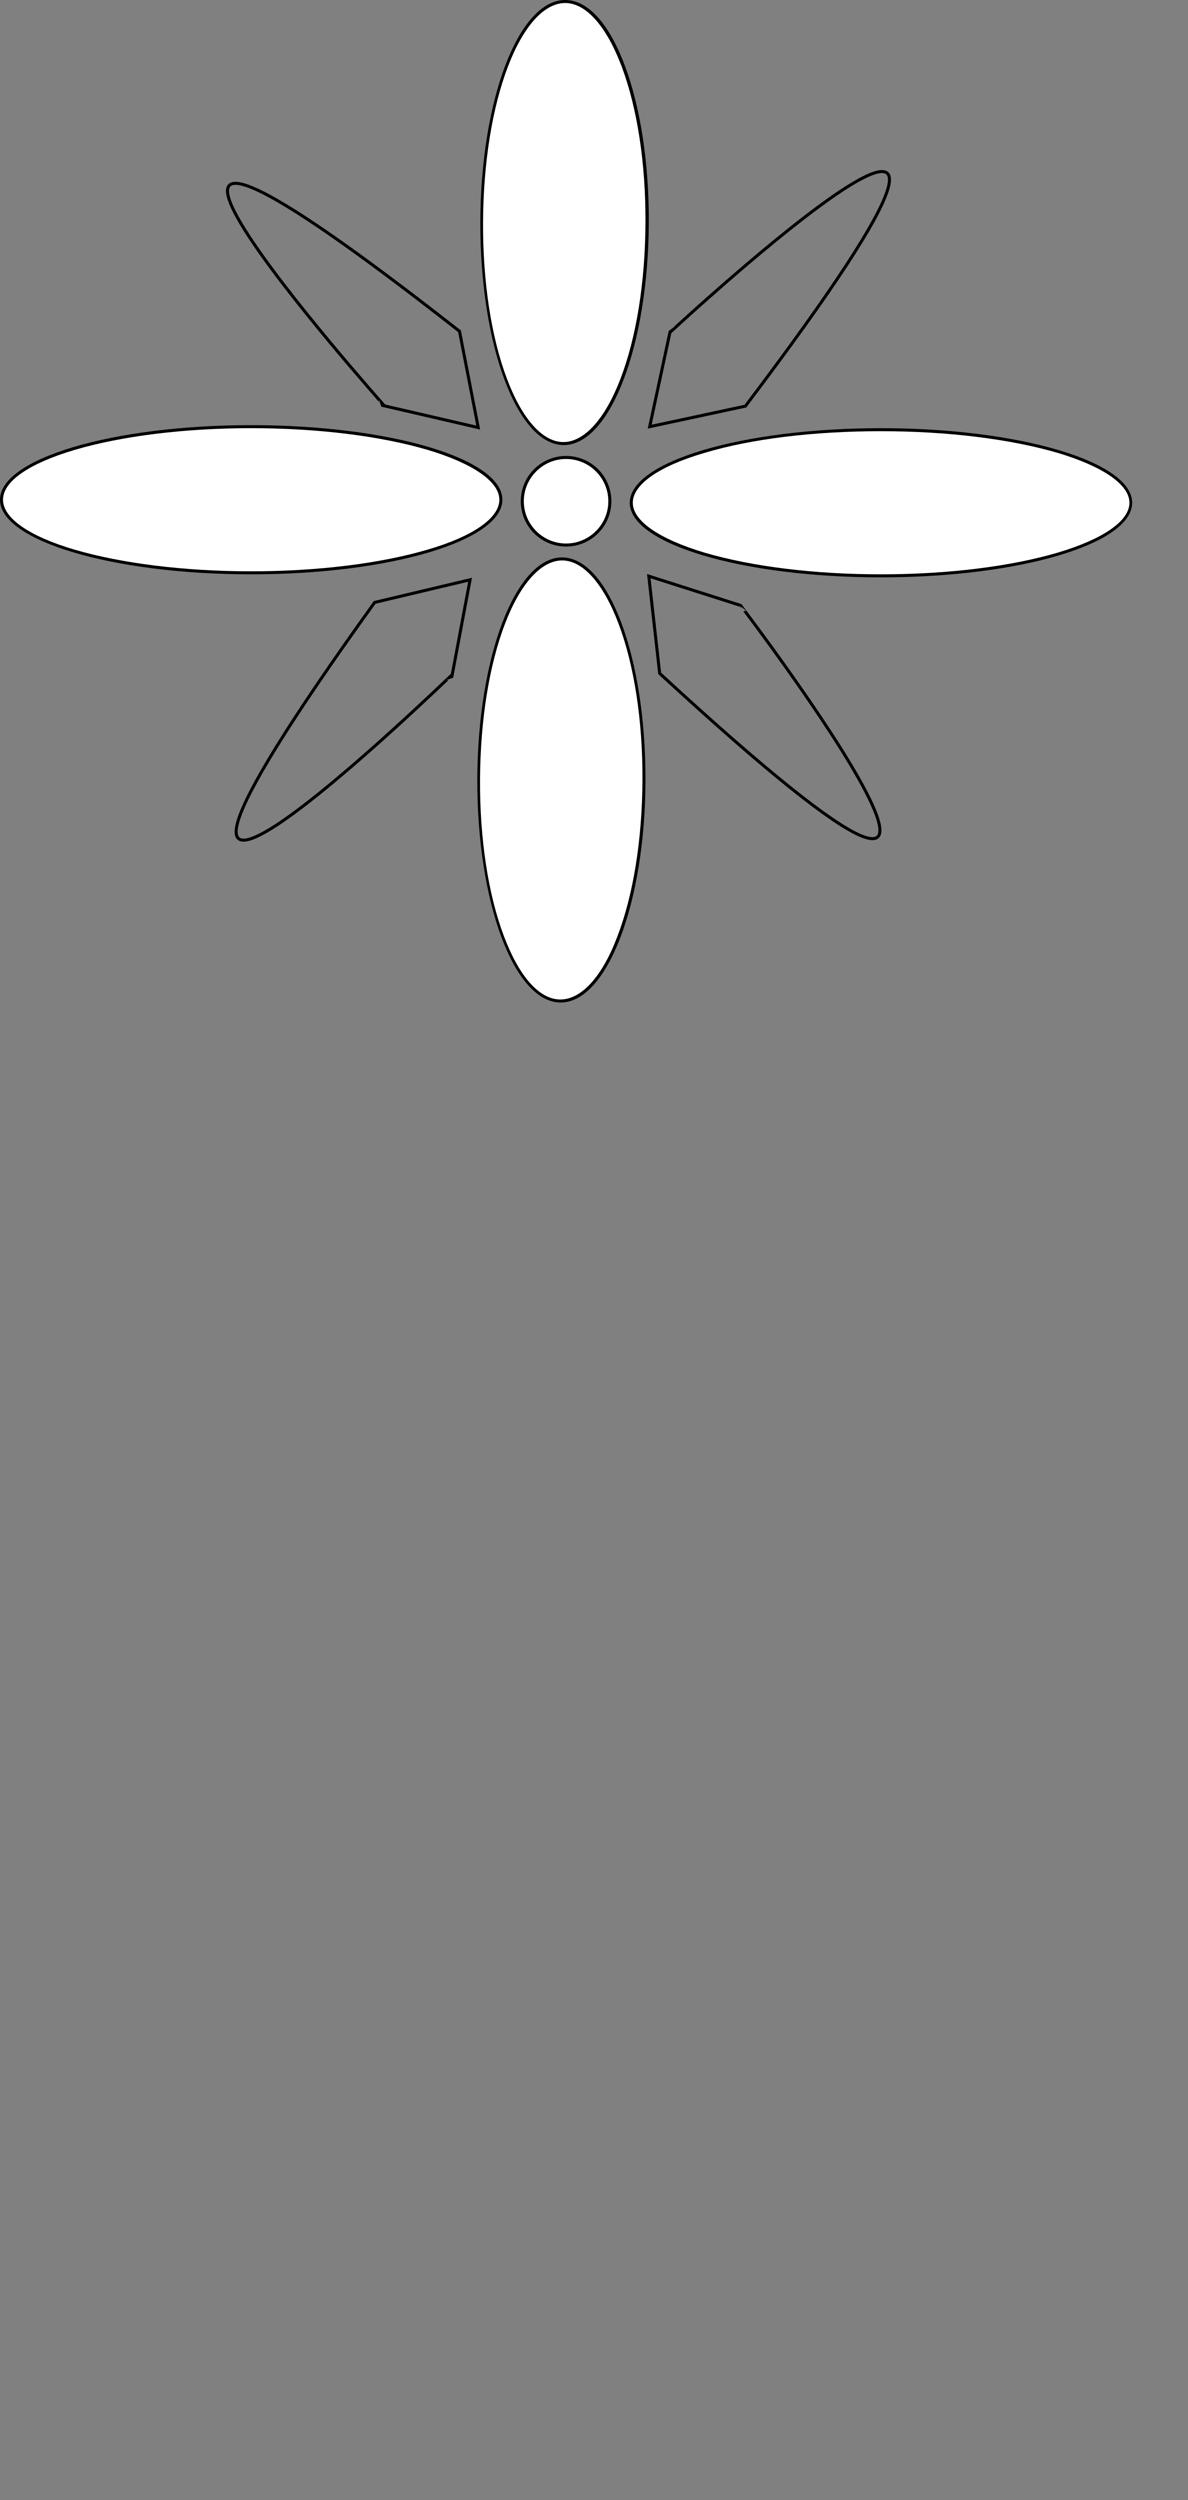 <?xml version="1.0" encoding="utf-8"?>
<!-- Generator: Adobe Illustrator 22.0.1, SVG Export Plug-In . SVG Version: 6.00 Build 0)  -->
<svg version="1.1" id="Layer_1" xmlns="http://www.w3.org/2000/svg" xmlns:xlink="http://www.w3.org/1999/xlink" x="0px" y="0px"
	 viewBox="0 0 393.5 828" style="enable-background:new 0 0 393.5 828;" xml:space="preserve">
<rect x="0" y="0" width="393.5" height="828" fill="#808080" stroke="none"/>
<style type="text/css">
	.st0{fill:#FFFFFF;}
	.st1{fill:none;stroke:#000000;stroke-miterlimit:10;}
</style>
<title>flower</title>
<g id="center">
	<circle class="st0" cx="187.5" cy="166" r="14.5"/>
	<path d="M187.5,152c7.7,0,14,6.3,14,14s-6.3,14-14,14s-14-6.3-14-14S179.8,152,187.5,152 M187.5,151c-8.3,0-15,6.7-15,15
		s6.7,15,15,15s15-6.7,15-15S195.8,151,187.5,151z"/>
</g>
<g id="petals">
	<ellipse class="st0" cx="83.2" cy="165.5" rx="82.7" ry="24.2"/>
	<path d="M83.2,141.8c22.1,0,42.9,2.6,58.5,7.2c15,4.5,23.7,10.5,23.7,16.5s-8.6,12.1-23.7,16.5c-15.6,4.6-36.4,7.2-58.5,7.2
		s-42.9-2.6-58.6-7.2C9.7,177.6,1,171.6,1,165.5s8.6-12,23.7-16.5C40.3,144.4,61.1,141.8,83.2,141.8 M83.2,140.8
		c-46,0-83.2,11.1-83.2,24.7s37.3,24.7,83.2,24.7s83.2-11.1,83.2-24.7S129.2,140.8,83.2,140.8z"/>
	<ellipse class="st0" cx="291.8" cy="166.5" rx="82.7" ry="24.2"/>
	<path d="M291.8,142.8c22.1,0,42.9,2.6,58.6,7.2c15,4.5,23.7,10.5,23.7,16.5s-8.6,12-23.7,16.5c-15.6,4.6-36.4,7.2-58.6,7.2
		s-42.9-2.6-58.5-7.2c-15-4.5-23.7-10.5-23.7-16.5s8.6-12.1,23.7-16.5C248.9,145.3,269.7,142.8,291.8,142.8 M291.8,141.8
		c-46,0-83.2,11.1-83.2,24.7s37.2,24.7,83.2,24.7s83.2-11.1,83.2-24.7S337.7,141.8,291.8,141.8z"/>
	<path class="st0" d="M186.7,146.9c-7.2,0-14-7.6-19.2-21.3c-5.2-13.9-8-32.3-8-52c0.1-40.3,12.5-73.1,27.6-73.1
		c7.3,0,14.1,7.6,19.2,21.3c5.2,13.9,8,32.3,8,51.9C214.3,114,201.9,146.8,186.7,146.9L186.7,146.9z"/>
	<path d="M187.2,0v1c6.9,0,13.7,7.7,18.7,21c5.2,13.8,8,32.2,7.9,51.8s-3,37.9-8.3,51.7c-5.1,13.3-12,20.9-18.9,20.9
		s-13.7-7.7-18.7-21c-5.2-13.8-8-32.2-7.9-51.8s3-37.9,8.3-51.7C173.4,8.6,180.3,1,187.2,1L187.2,0 M187.2,0
		c-15.4,0-28,32.9-28.1,73.6s12.2,73.7,27.6,73.8l0,0c15.4,0,28-32.9,28.2-73.6S202.7,0,187.2,0L187.2,0z"/>
	<path class="st0" d="M185.7,331.5c-7.2,0-14-7.6-19.2-21.3c-5.2-13.9-8-32.3-8-51.9c0.1-40.3,12.5-73.1,27.6-73.1
		c7.3,0,14.1,7.6,19.2,21.3c5.2,13.9,8,32.3,8,51.9C213.2,298.7,200.8,331.5,185.7,331.5L185.7,331.5z"/>
	<path d="M186.2,184.6v1c6.9,0,13.7,7.7,18.7,21c5.2,13.8,8,32.2,7.9,51.8s-3,37.9-8.3,51.7c-5,13.3-11.9,20.9-18.9,20.9
		s-13.7-7.7-18.7-21c-5.2-13.8-8-32.2-7.9-51.8s3-37.9,8.3-51.7c5.1-13.3,12-20.9,18.9-20.9V184.6 M186.2,184.6
		c-15.4,0-28,32.9-28.1,73.6s12.2,73.8,27.6,73.8l0,0c15.4,0,28-32.9,28.1-73.6S201.6,184.7,186.2,184.6L186.2,184.6z"/>
</g>
<path class="st1" d="M218.5,223l-3.6-32.2l30.4,9.7C245.3,200.4,365.2,358.2,218.5,223z"/>
<path class="st1" d="M124.1,199.5l31.6-7.5l-5.9,31.4C149.7,223.3,7.6,361.5,124.1,199.5z"/>
<path class="st1" d="M152.2,109.7l6.2,31.9l-31.1-7.2C127.4,134.3-4.8-13.4,152.2,109.7z"/>
<path class="st1" d="M246.9,134.5l-31.7,6.8l6.7-31.2C221.9,110.1,367.3-24.7,246.9,134.5z"/>
</svg>
